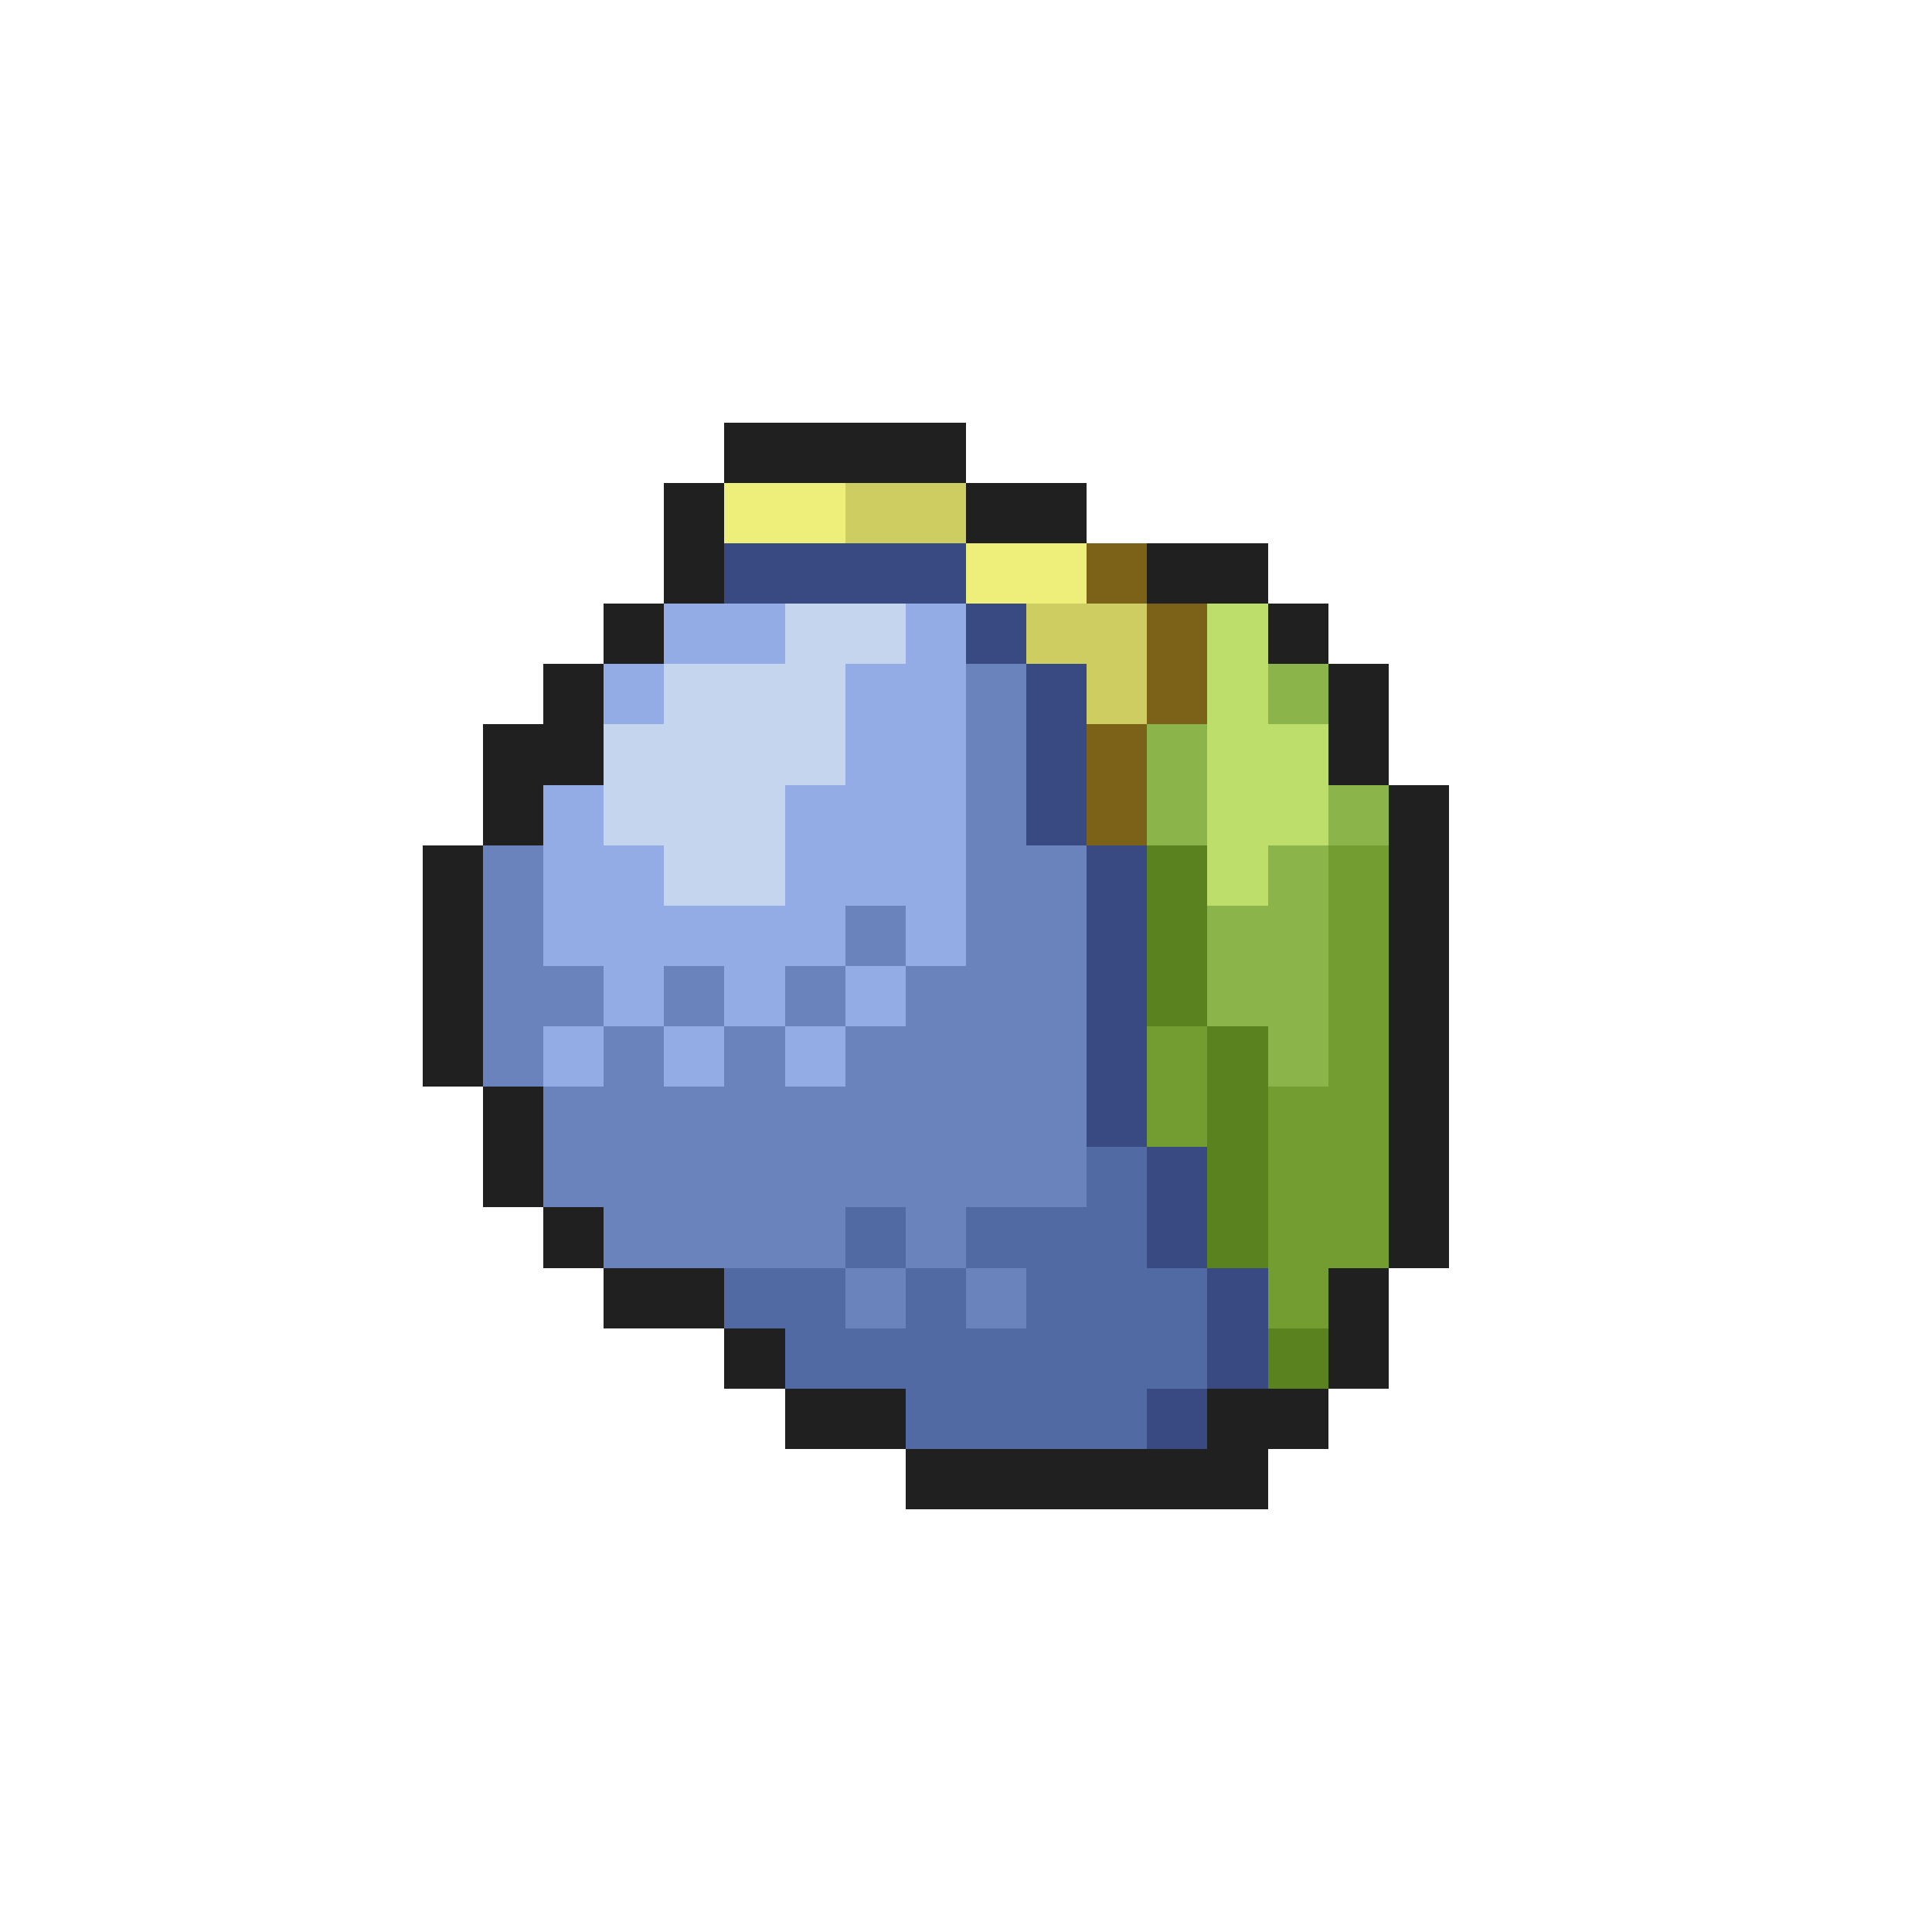 <svg xmlns="http://www.w3.org/2000/svg" viewBox="0 -0.5 32 32" shape-rendering="crispEdges">
<path stroke="#202020" d="M12 7h4M11 8h1M16 8h2M11 9h1M19 9h2M10 10h1M21 10h1M9 11h1M22 11h1M8 12h2M22 12h1M8 13h1M23 13h1M7 14h1M23 14h1M7 15h1M23 15h1M7 16h1M23 16h1M7 17h1M23 17h1M8 18h1M23 18h1M8 19h1M23 19h1M9 20h1M23 20h1M10 21h2M22 21h1M12 22h1M22 22h1M13 23h2M20 23h2M15 24h6" />
<path stroke="#eeee7b" d="M12 8h2M16 9h2" />
<path stroke="#cdcd62" d="M14 8h2M17 10h2M18 11h1" />
<path stroke="#394a83" d="M12 9h4M16 10h1M17 11h1M17 12h1M17 13h1M18 14h1M18 15h1M18 16h1M18 17h1M18 18h1M19 19h1M19 20h1M20 21h1M20 22h1M19 23h1" />
<path stroke="#7b6218" d="M18 9h1M19 10h1M19 11h1M18 12h1M18 13h1" />
<path stroke="#94ace6" d="M11 10h2M15 10h1M10 11h1M14 11h2M14 12h2M9 13h1M13 13h3M9 14h2M13 14h3M9 15h5M15 15h1M10 16h1M12 16h1M14 16h1M9 17h1M11 17h1M13 17h1" />
<path stroke="#c5d5ee" d="M13 10h2M11 11h3M10 12h4M10 13h3M11 14h2" />
<path stroke="#bdde6a" d="M20 10h1M20 11h1M20 12h2M20 13h2M20 14h1" />
<path stroke="#6a83bd" d="M16 11h1M16 12h1M16 13h1M8 14h1M16 14h2M8 15h1M14 15h1M16 15h2M8 16h2M11 16h1M13 16h1M15 16h3M8 17h1M10 17h1M12 17h1M14 17h4M9 18h9M9 19h9M10 20h4M15 20h1M14 21h1M16 21h1" />
<path stroke="#8bb44a" d="M21 11h1M19 12h1M19 13h1M22 13h1M21 14h1M20 15h2M20 16h2M21 17h1" />
<path stroke="#5a8320" d="M19 14h1M19 15h1M19 16h1M20 17h1M20 18h1M20 19h1M20 20h1M21 22h1" />
<path stroke="#739c31" d="M22 14h1M22 15h1M22 16h1M19 17h1M22 17h1M19 18h1M21 18h2M21 19h2M21 20h2M21 21h1" />
<path stroke="#526aa4" d="M18 19h1M14 20h1M16 20h3M12 21h2M15 21h1M17 21h3M13 22h7M15 23h4" />
</svg>